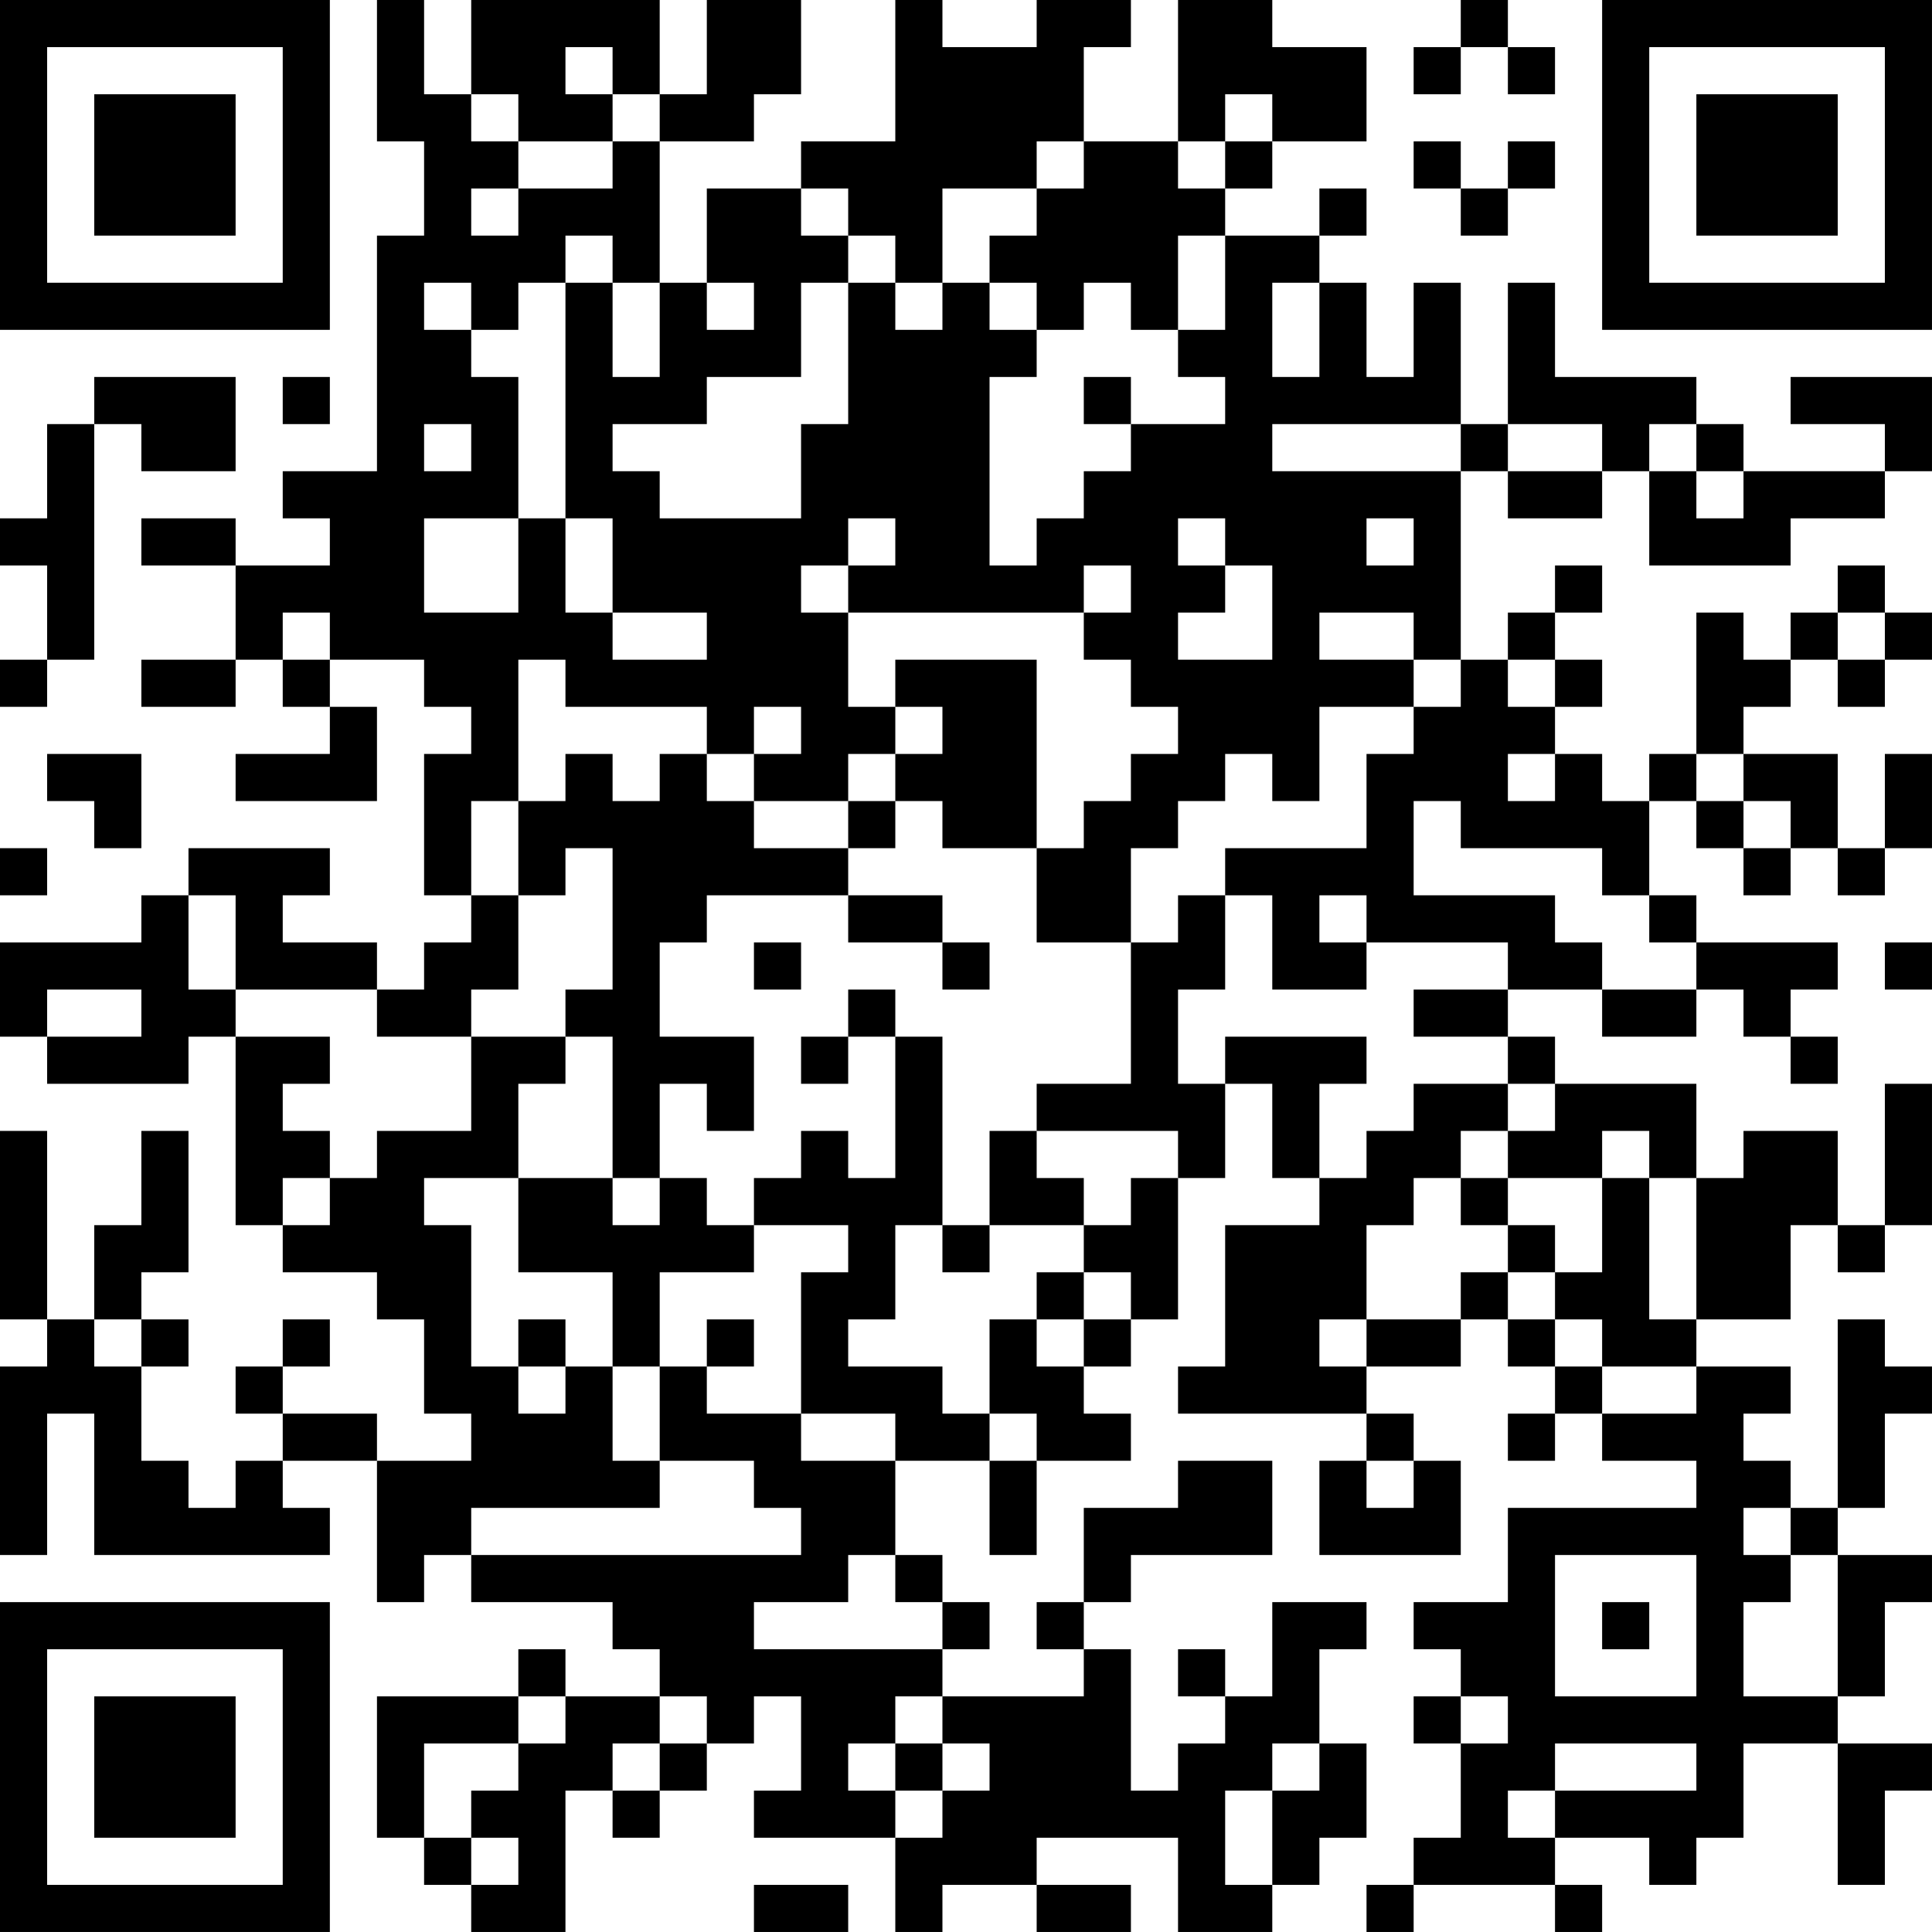 <?xml version="1.0" encoding="UTF-8"?>
<svg xmlns="http://www.w3.org/2000/svg" version="1.1" width="200" height="200" viewBox="0 0 200 200"><rect x="0" y="0" width="200" height="200" fill="#ffffff"/><g transform="scale(4.878)"><g transform="translate(0,0)"><path fill-rule="evenodd" d="M8 0L8 3L9 3L9 5L8 5L8 10L6 10L6 11L7 11L7 12L5 12L5 11L3 11L3 12L5 12L5 14L3 14L3 15L5 15L5 14L6 14L6 15L7 15L7 16L5 16L5 17L8 17L8 15L7 15L7 14L9 14L9 15L10 15L10 16L9 16L9 19L10 19L10 20L9 20L9 21L8 21L8 20L6 20L6 19L7 19L7 18L4 18L4 19L3 19L3 20L0 20L0 22L1 22L1 23L4 23L4 22L5 22L5 26L6 26L6 27L8 27L8 28L9 28L9 30L10 30L10 31L8 31L8 30L6 30L6 29L7 29L7 28L6 28L6 29L5 29L5 30L6 30L6 31L5 31L5 32L4 32L4 31L3 31L3 29L4 29L4 28L3 28L3 27L4 27L4 24L3 24L3 26L2 26L2 28L1 28L1 24L0 24L0 28L1 28L1 29L0 29L0 33L1 33L1 30L2 30L2 33L7 33L7 32L6 32L6 31L8 31L8 34L9 34L9 33L10 33L10 34L13 34L13 35L14 35L14 36L12 36L12 35L11 35L11 36L8 36L8 39L9 39L9 40L10 40L10 41L12 41L12 38L13 38L13 39L14 39L14 38L15 38L15 37L16 37L16 36L17 36L17 38L16 38L16 39L19 39L19 41L20 41L20 40L22 40L22 41L24 41L24 40L22 40L22 39L25 39L25 41L27 41L27 40L28 40L28 39L29 39L29 37L28 37L28 35L29 35L29 34L27 34L27 36L26 36L26 35L25 35L25 36L26 36L26 37L25 37L25 38L24 38L24 35L23 35L23 34L24 34L24 33L27 33L27 31L25 31L25 32L23 32L23 34L22 34L22 35L23 35L23 36L20 36L20 35L21 35L21 34L20 34L20 33L19 33L19 31L21 31L21 33L22 33L22 31L24 31L24 30L23 30L23 29L24 29L24 28L25 28L25 25L26 25L26 23L27 23L27 25L28 25L28 26L26 26L26 29L25 29L25 30L29 30L29 31L28 31L28 33L31 33L31 31L30 31L30 30L29 30L29 29L31 29L31 28L32 28L32 29L33 29L33 30L32 30L32 31L33 31L33 30L34 30L34 31L36 31L36 32L32 32L32 34L30 34L30 35L31 35L31 36L30 36L30 37L31 37L31 39L30 39L30 40L29 40L29 41L30 41L30 40L33 40L33 41L34 41L34 40L33 40L33 39L35 39L35 40L36 40L36 39L37 39L37 37L39 37L39 40L40 40L40 38L41 38L41 37L39 37L39 36L40 36L40 34L41 34L41 33L39 33L39 32L40 32L40 30L41 30L41 29L40 29L40 28L39 28L39 32L38 32L38 31L37 31L37 30L38 30L38 29L36 29L36 28L38 28L38 26L39 26L39 27L40 27L40 26L41 26L41 23L40 23L40 26L39 26L39 24L37 24L37 25L36 25L36 23L33 23L33 22L32 22L32 21L34 21L34 22L36 22L36 21L37 21L37 22L38 22L38 23L39 23L39 22L38 22L38 21L39 21L39 20L36 20L36 19L35 19L35 17L36 17L36 18L37 18L37 19L38 19L38 18L39 18L39 19L40 19L40 18L41 18L41 16L40 16L40 18L39 18L39 16L37 16L37 15L38 15L38 14L39 14L39 15L40 15L40 14L41 14L41 13L40 13L40 12L39 12L39 13L38 13L38 14L37 14L37 13L36 13L36 16L35 16L35 17L34 17L34 16L33 16L33 15L34 15L34 14L33 14L33 13L34 13L34 12L33 12L33 13L32 13L32 14L31 14L31 10L32 10L32 11L34 11L34 10L35 10L35 12L38 12L38 11L40 11L40 10L41 10L41 8L38 8L38 9L40 9L40 10L37 10L37 9L36 9L36 8L33 8L33 6L32 6L32 9L31 9L31 6L30 6L30 8L29 8L29 6L28 6L28 5L29 5L29 4L28 4L28 5L26 5L26 4L27 4L27 3L29 3L29 1L27 1L27 0L25 0L25 3L23 3L23 1L24 1L24 0L22 0L22 1L20 1L20 0L19 0L19 3L17 3L17 4L15 4L15 6L14 6L14 3L16 3L16 2L17 2L17 0L15 0L15 2L14 2L14 0L10 0L10 2L9 2L9 0ZM31 0L31 1L30 1L30 2L31 2L31 1L32 1L32 2L33 2L33 1L32 1L32 0ZM12 1L12 2L13 2L13 3L11 3L11 2L10 2L10 3L11 3L11 4L10 4L10 5L11 5L11 4L13 4L13 3L14 3L14 2L13 2L13 1ZM26 2L26 3L25 3L25 4L26 4L26 3L27 3L27 2ZM22 3L22 4L20 4L20 6L19 6L19 5L18 5L18 4L17 4L17 5L18 5L18 6L17 6L17 8L15 8L15 9L13 9L13 10L14 10L14 11L17 11L17 9L18 9L18 6L19 6L19 7L20 7L20 6L21 6L21 7L22 7L22 8L21 8L21 12L22 12L22 11L23 11L23 10L24 10L24 9L26 9L26 8L25 8L25 7L26 7L26 5L25 5L25 7L24 7L24 6L23 6L23 7L22 7L22 6L21 6L21 5L22 5L22 4L23 4L23 3ZM30 3L30 4L31 4L31 5L32 5L32 4L33 4L33 3L32 3L32 4L31 4L31 3ZM12 5L12 6L11 6L11 7L10 7L10 6L9 6L9 7L10 7L10 8L11 8L11 11L9 11L9 13L11 13L11 11L12 11L12 13L13 13L13 14L15 14L15 13L13 13L13 11L12 11L12 6L13 6L13 8L14 8L14 6L13 6L13 5ZM15 6L15 7L16 7L16 6ZM27 6L27 8L28 8L28 6ZM2 8L2 9L1 9L1 11L0 11L0 12L1 12L1 14L0 14L0 15L1 15L1 14L2 14L2 9L3 9L3 10L5 10L5 8ZM6 8L6 9L7 9L7 8ZM23 8L23 9L24 9L24 8ZM9 9L9 10L10 10L10 9ZM27 9L27 10L31 10L31 9ZM32 9L32 10L34 10L34 9ZM35 9L35 10L36 10L36 11L37 11L37 10L36 10L36 9ZM18 11L18 12L17 12L17 13L18 13L18 15L19 15L19 16L18 16L18 17L16 17L16 16L17 16L17 15L16 15L16 16L15 16L15 15L12 15L12 14L11 14L11 17L10 17L10 19L11 19L11 21L10 21L10 22L8 22L8 21L5 21L5 19L4 19L4 21L5 21L5 22L7 22L7 23L6 23L6 24L7 24L7 25L6 25L6 26L7 26L7 25L8 25L8 24L10 24L10 22L12 22L12 23L11 23L11 25L9 25L9 26L10 26L10 29L11 29L11 30L12 30L12 29L13 29L13 31L14 31L14 32L10 32L10 33L17 33L17 32L16 32L16 31L14 31L14 29L15 29L15 30L17 30L17 31L19 31L19 30L17 30L17 27L18 27L18 26L16 26L16 25L17 25L17 24L18 24L18 25L19 25L19 22L20 22L20 26L19 26L19 28L18 28L18 29L20 29L20 30L21 30L21 31L22 31L22 30L21 30L21 28L22 28L22 29L23 29L23 28L24 28L24 27L23 27L23 26L24 26L24 25L25 25L25 24L22 24L22 23L24 23L24 20L25 20L25 19L26 19L26 21L25 21L25 23L26 23L26 22L29 22L29 23L28 23L28 25L29 25L29 24L30 24L30 23L32 23L32 24L31 24L31 25L30 25L30 26L29 26L29 28L28 28L28 29L29 29L29 28L31 28L31 27L32 27L32 28L33 28L33 29L34 29L34 30L36 30L36 29L34 29L34 28L33 28L33 27L34 27L34 25L35 25L35 28L36 28L36 25L35 25L35 24L34 24L34 25L32 25L32 24L33 24L33 23L32 23L32 22L30 22L30 21L32 21L32 20L29 20L29 19L28 19L28 20L29 20L29 21L27 21L27 19L26 19L26 18L29 18L29 16L30 16L30 15L31 15L31 14L30 14L30 13L28 13L28 14L30 14L30 15L28 15L28 17L27 17L27 16L26 16L26 17L25 17L25 18L24 18L24 20L22 20L22 18L23 18L23 17L24 17L24 16L25 16L25 15L24 15L24 14L23 14L23 13L24 13L24 12L23 12L23 13L18 13L18 12L19 12L19 11ZM25 11L25 12L26 12L26 13L25 13L25 14L27 14L27 12L26 12L26 11ZM29 11L29 12L30 12L30 11ZM6 13L6 14L7 14L7 13ZM39 13L39 14L40 14L40 13ZM19 14L19 15L20 15L20 16L19 16L19 17L18 17L18 18L16 18L16 17L15 17L15 16L14 16L14 17L13 17L13 16L12 16L12 17L11 17L11 19L12 19L12 18L13 18L13 21L12 21L12 22L13 22L13 25L11 25L11 27L13 27L13 29L14 29L14 27L16 27L16 26L15 26L15 25L14 25L14 23L15 23L15 24L16 24L16 22L14 22L14 20L15 20L15 19L18 19L18 20L20 20L20 21L21 21L21 20L20 20L20 19L18 19L18 18L19 18L19 17L20 17L20 18L22 18L22 14ZM32 14L32 15L33 15L33 14ZM1 16L1 17L2 17L2 18L3 18L3 16ZM32 16L32 17L33 17L33 16ZM36 16L36 17L37 17L37 18L38 18L38 17L37 17L37 16ZM30 17L30 19L33 19L33 20L34 20L34 21L36 21L36 20L35 20L35 19L34 19L34 18L31 18L31 17ZM0 18L0 19L1 19L1 18ZM16 20L16 21L17 21L17 20ZM40 20L40 21L41 21L41 20ZM1 21L1 22L3 22L3 21ZM18 21L18 22L17 22L17 23L18 23L18 22L19 22L19 21ZM21 24L21 26L20 26L20 27L21 27L21 26L23 26L23 25L22 25L22 24ZM13 25L13 26L14 26L14 25ZM31 25L31 26L32 26L32 27L33 27L33 26L32 26L32 25ZM22 27L22 28L23 28L23 27ZM2 28L2 29L3 29L3 28ZM11 28L11 29L12 29L12 28ZM15 28L15 29L16 29L16 28ZM29 31L29 32L30 32L30 31ZM37 32L37 33L38 33L38 34L37 34L37 36L39 36L39 33L38 33L38 32ZM18 33L18 34L16 34L16 35L20 35L20 34L19 34L19 33ZM33 33L33 36L36 36L36 33ZM34 34L34 35L35 35L35 34ZM11 36L11 37L9 37L9 39L10 39L10 40L11 40L11 39L10 39L10 38L11 38L11 37L12 37L12 36ZM14 36L14 37L13 37L13 38L14 38L14 37L15 37L15 36ZM19 36L19 37L18 37L18 38L19 38L19 39L20 39L20 38L21 38L21 37L20 37L20 36ZM31 36L31 37L32 37L32 36ZM19 37L19 38L20 38L20 37ZM27 37L27 38L26 38L26 40L27 40L27 38L28 38L28 37ZM33 37L33 38L32 38L32 39L33 39L33 38L36 38L36 37ZM16 40L16 41L18 41L18 40ZM0 0L0 7L7 7L7 0ZM1 1L1 6L6 6L6 1ZM2 2L2 5L5 5L5 2ZM34 0L34 7L41 7L41 0ZM35 1L35 6L40 6L40 1ZM36 2L36 5L39 5L39 2ZM0 34L0 41L7 41L7 34ZM1 35L1 40L6 40L6 35ZM2 36L2 39L5 39L5 36Z" fill="#000000"/></g></g></svg>
